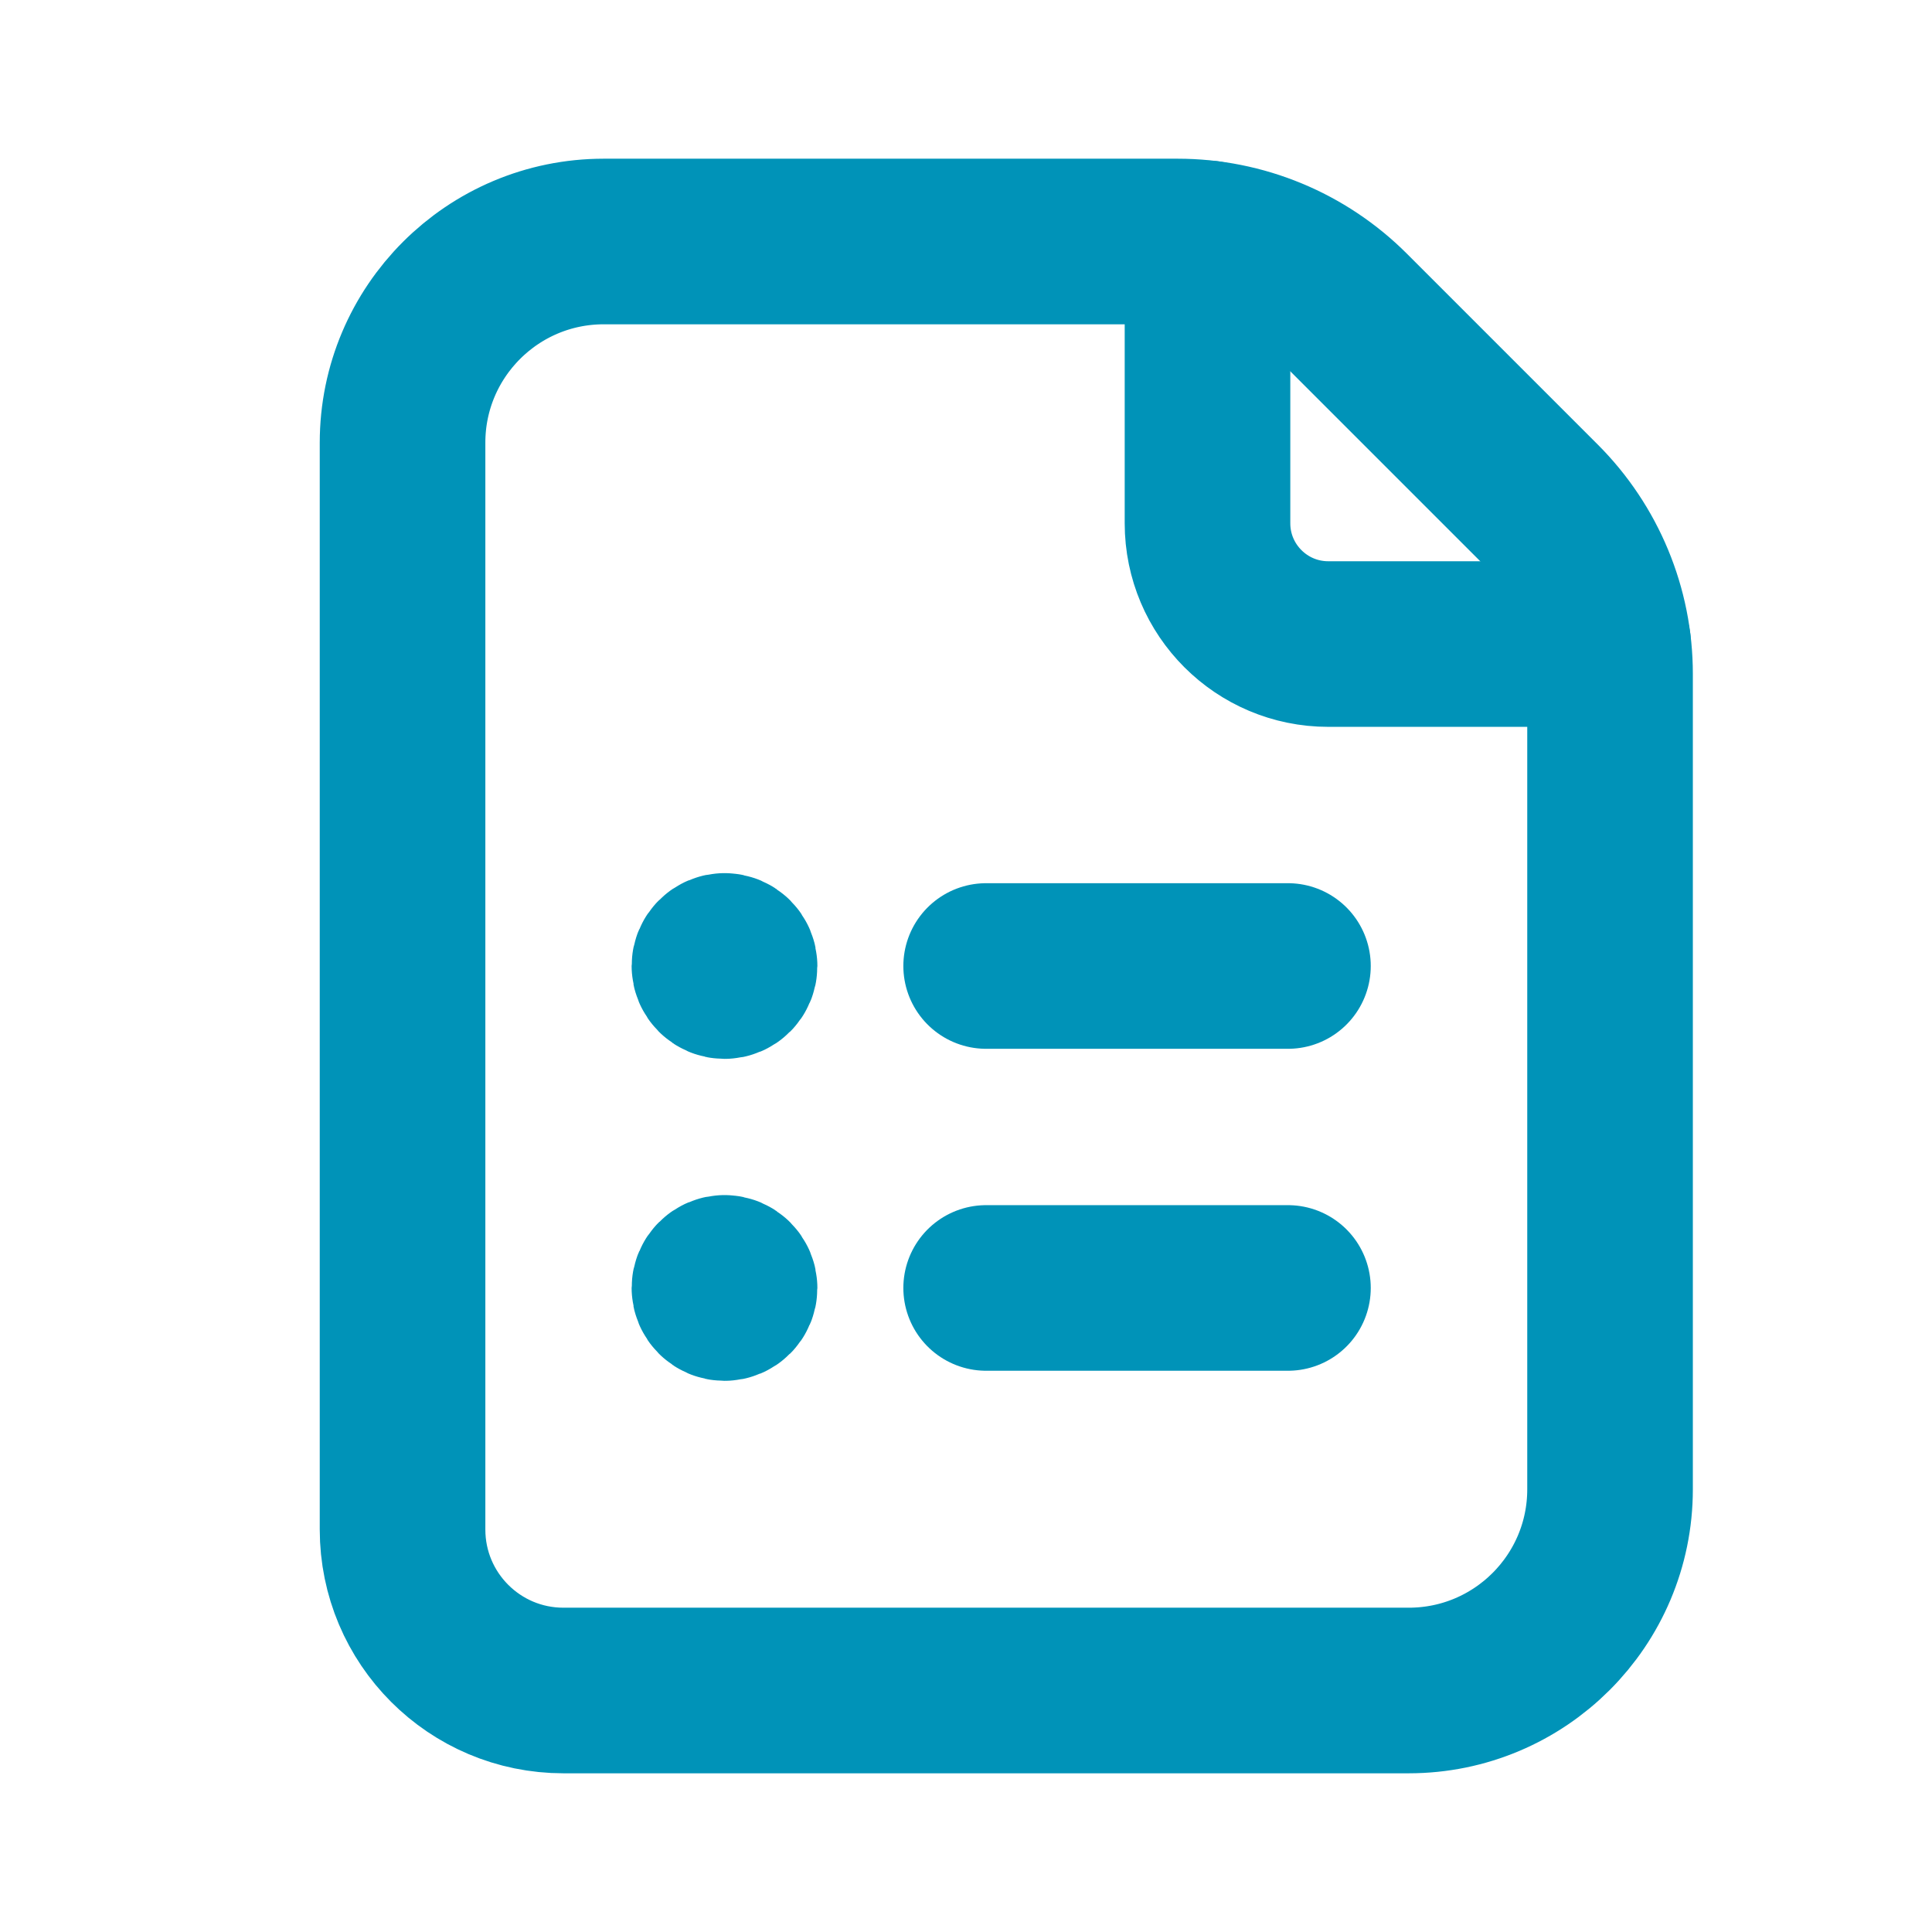 <svg width="14" height="14" viewBox="0 0 14 14" fill="none" xmlns="http://www.w3.org/2000/svg">
<path fill-rule="evenodd" clip-rule="evenodd" d="M4.083 12.25H10.208C11.014 12.25 11.667 11.597 11.667 10.792V4.883C11.667 4.419 11.482 3.974 11.154 3.646L9.771 2.263C9.442 1.934 8.997 1.75 8.533 1.75H4.375C3.57 1.75 2.917 2.403 2.917 3.208V11.083C2.917 11.728 3.439 12.25 4.083 12.25Z" stroke="#0093B8" stroke-width="1.2" stroke-linecap="round" stroke-linejoin="round"/>
<path d="M11.653 4.667H9.625C9.142 4.667 8.75 4.275 8.75 3.792V1.764" stroke="#0093B8" stroke-width="1.2" stroke-linecap="round" stroke-linejoin="round"/>
<path d="M9.333 7H7.146" stroke="#0093B8" stroke-width="1.2" stroke-linecap="round" stroke-linejoin="round"/>
<path d="M9.333 9.333H7.146" stroke="#0093B8" stroke-width="1.2" stroke-linecap="round" stroke-linejoin="round"/>
<path d="M5.25 6.927C5.21 6.927 5.177 6.96 5.177 7C5.177 7.04 5.21 7.073 5.25 7.073C5.29 7.073 5.323 7.04 5.323 7C5.323 6.96 5.29 6.927 5.25 6.927" stroke="#0093B8" stroke-width="1.2" stroke-linecap="round" stroke-linejoin="round"/>
<path d="M5.25 9.26C5.21 9.26 5.177 9.293 5.177 9.333C5.177 9.373 5.21 9.406 5.25 9.406C5.29 9.406 5.323 9.373 5.323 9.333C5.323 9.293 5.29 9.26 5.25 9.26" stroke="#0093B8" stroke-width="1.2" stroke-linecap="round" stroke-linejoin="round"/>
</svg>

